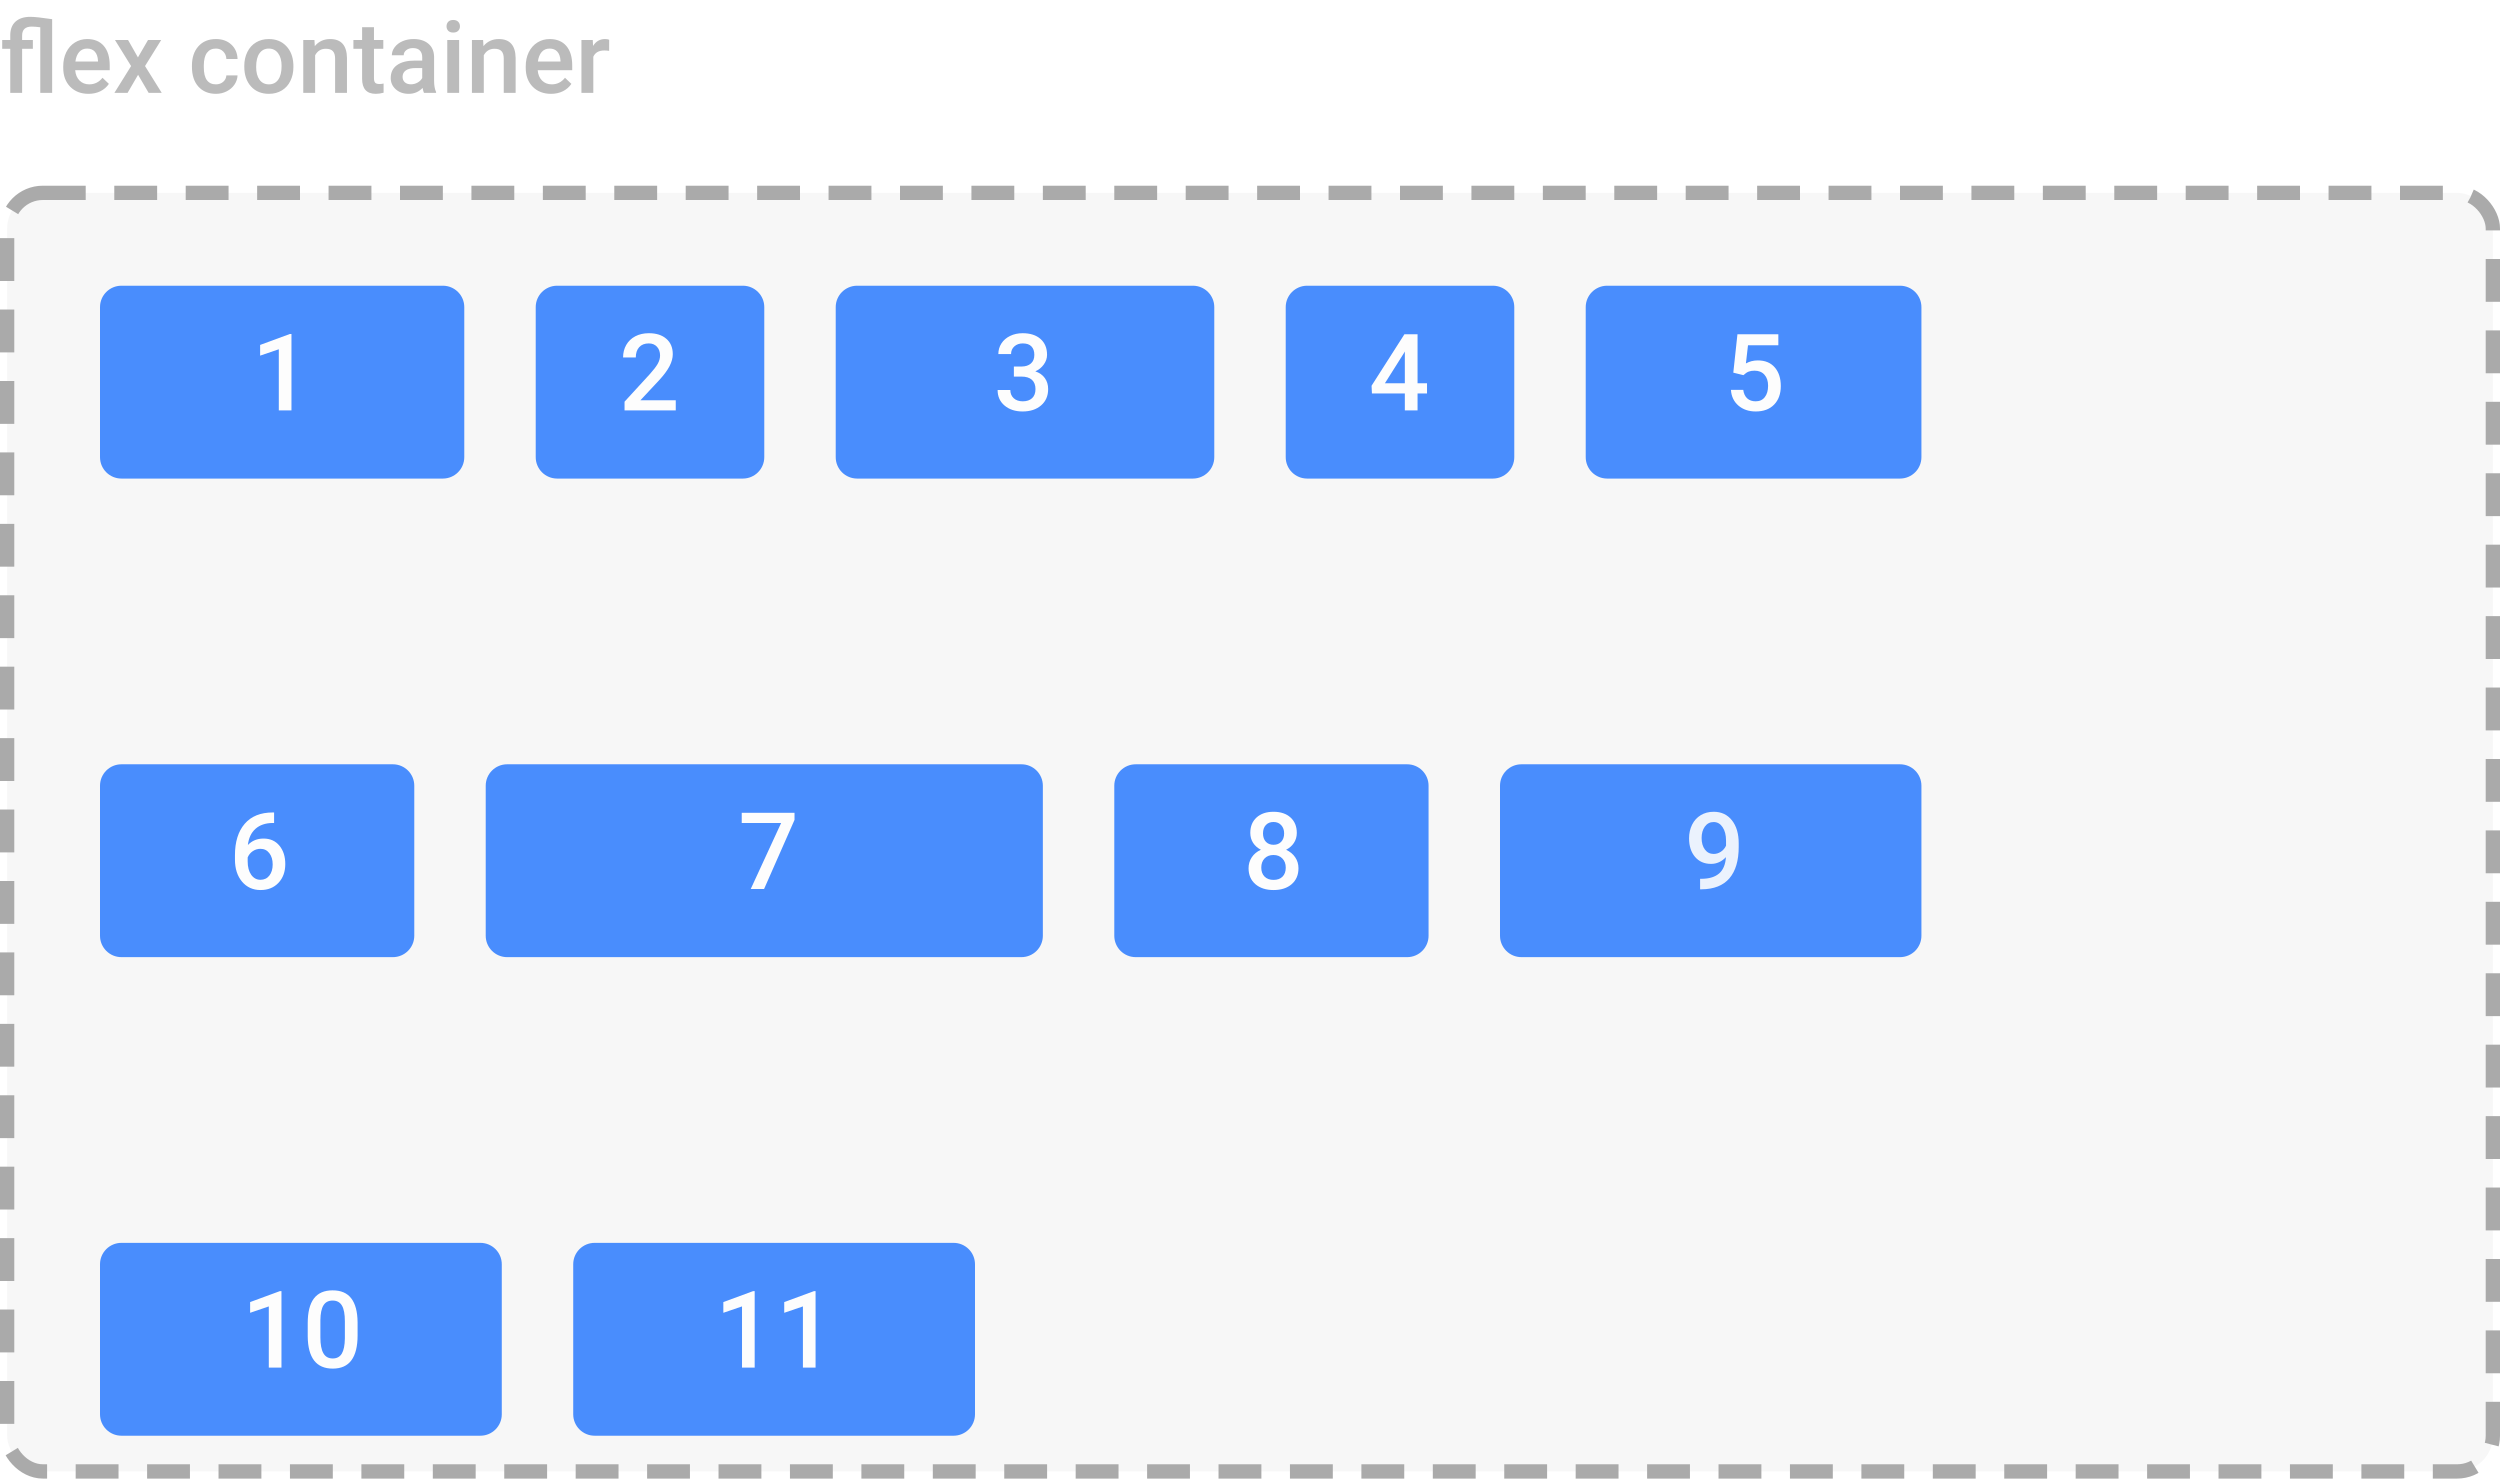 <svg width="350" height="207" viewBox="0 0 350 207" fill="none" xmlns="http://www.w3.org/2000/svg">
<rect x="1" y="27" width="348" height="179" rx="5" fill="#F7F7F7" stroke="#AAAAAA" stroke-width="2" stroke-dasharray="6 4"/>
<path d="M5.64 3.819C5.175 3.756 4.774 3.724 4.437 3.724C3.543 3.724 3.097 4.143 3.097 4.981V5.604H4.601V6.834H3.097V13H1.436V6.834H0.308V5.604H1.436V4.94C1.44 4.106 1.686 3.468 2.174 3.026C2.666 2.58 3.359 2.356 4.252 2.356C4.808 2.356 5.824 2.466 7.301 2.685V13H5.64V3.819ZM12.394 13.137C11.341 13.137 10.486 12.806 9.83 12.146C9.178 11.48 8.853 10.596 8.853 9.493V9.288C8.853 8.55 8.994 7.891 9.276 7.312C9.563 6.729 9.965 6.276 10.479 5.952C10.995 5.629 11.569 5.467 12.202 5.467C13.209 5.467 13.986 5.788 14.533 6.431C15.085 7.073 15.36 7.982 15.36 9.158V9.828H10.527C10.578 10.439 10.78 10.922 11.136 11.277C11.496 11.633 11.947 11.81 12.489 11.81C13.25 11.81 13.87 11.503 14.349 10.888L15.244 11.742C14.948 12.184 14.551 12.528 14.055 12.774C13.562 13.016 13.009 13.137 12.394 13.137ZM12.195 6.8C11.74 6.8 11.37 6.959 11.088 7.278C10.81 7.597 10.632 8.042 10.555 8.611H13.72V8.488C13.683 7.932 13.535 7.513 13.275 7.23C13.016 6.943 12.656 6.8 12.195 6.8ZM19.311 8.037L20.72 5.604H22.565L20.303 9.247L22.641 13H20.809L19.332 10.471L17.862 13H16.017L18.355 9.247L16.099 5.604H17.931L19.311 8.037ZM30.222 11.81C30.636 11.81 30.98 11.69 31.254 11.448C31.527 11.207 31.673 10.908 31.691 10.553H33.257C33.239 11.013 33.095 11.444 32.826 11.845C32.557 12.241 32.193 12.556 31.732 12.788C31.272 13.021 30.775 13.137 30.242 13.137C29.208 13.137 28.387 12.802 27.781 12.132C27.175 11.462 26.872 10.537 26.872 9.356V9.186C26.872 8.06 27.173 7.16 27.774 6.485C28.376 5.806 29.196 5.467 30.235 5.467C31.115 5.467 31.83 5.724 32.382 6.239C32.938 6.75 33.23 7.422 33.257 8.256H31.691C31.673 7.832 31.527 7.483 31.254 7.21C30.985 6.937 30.641 6.8 30.222 6.8C29.684 6.8 29.269 6.996 28.977 7.388C28.686 7.775 28.538 8.365 28.533 9.158V9.425C28.533 10.227 28.677 10.826 28.964 11.223C29.256 11.615 29.675 11.81 30.222 11.81ZM34.2 9.233C34.2 8.509 34.344 7.857 34.631 7.278C34.918 6.695 35.321 6.248 35.841 5.938C36.36 5.624 36.957 5.467 37.632 5.467C38.63 5.467 39.439 5.788 40.059 6.431C40.683 7.073 41.02 7.925 41.07 8.987L41.077 9.377C41.077 10.106 40.936 10.758 40.653 11.332C40.375 11.906 39.974 12.351 39.45 12.665C38.931 12.979 38.329 13.137 37.645 13.137C36.602 13.137 35.766 12.79 35.137 12.098C34.512 11.4 34.2 10.473 34.2 9.315V9.233ZM35.861 9.377C35.861 10.138 36.019 10.735 36.333 11.168C36.648 11.596 37.085 11.81 37.645 11.81C38.206 11.81 38.641 11.592 38.951 11.154C39.266 10.717 39.423 10.076 39.423 9.233C39.423 8.486 39.261 7.894 38.938 7.456C38.618 7.019 38.183 6.8 37.632 6.8C37.09 6.8 36.659 7.016 36.34 7.449C36.021 7.878 35.861 8.52 35.861 9.377ZM44.023 5.604L44.071 6.458C44.618 5.797 45.336 5.467 46.225 5.467C47.765 5.467 48.549 6.349 48.576 8.112V13H46.915V8.208C46.915 7.739 46.812 7.392 46.607 7.169C46.407 6.941 46.077 6.827 45.616 6.827C44.946 6.827 44.447 7.13 44.119 7.736V13H42.458V5.604H44.023ZM52.356 3.806V5.604H53.662V6.834H52.356V10.963C52.356 11.245 52.411 11.45 52.52 11.578C52.634 11.701 52.835 11.763 53.122 11.763C53.313 11.763 53.507 11.74 53.703 11.694V12.979C53.325 13.084 52.96 13.137 52.609 13.137C51.333 13.137 50.695 12.433 50.695 11.024V6.834H49.478V5.604H50.695V3.806H52.356ZM59.356 13C59.283 12.859 59.22 12.629 59.165 12.31C58.636 12.861 57.989 13.137 57.224 13.137C56.481 13.137 55.875 12.925 55.405 12.501C54.936 12.077 54.701 11.553 54.701 10.929C54.701 10.14 54.993 9.536 55.576 9.117C56.164 8.693 57.003 8.481 58.092 8.481H59.11V7.996C59.11 7.613 59.003 7.308 58.789 7.08C58.575 6.848 58.249 6.731 57.812 6.731C57.433 6.731 57.123 6.827 56.882 7.019C56.64 7.205 56.52 7.445 56.52 7.736H54.858C54.858 7.331 54.993 6.952 55.262 6.602C55.531 6.246 55.895 5.968 56.355 5.768C56.82 5.567 57.338 5.467 57.907 5.467C58.773 5.467 59.464 5.686 59.978 6.123C60.493 6.556 60.758 7.167 60.772 7.955V11.291C60.772 11.956 60.865 12.487 61.052 12.884V13H59.356ZM57.531 11.804C57.859 11.804 58.167 11.724 58.454 11.565C58.746 11.405 58.965 11.191 59.11 10.922V9.527H58.215C57.6 9.527 57.137 9.634 56.827 9.849C56.517 10.063 56.362 10.366 56.362 10.758C56.362 11.077 56.467 11.332 56.677 11.523C56.891 11.71 57.176 11.804 57.531 11.804ZM64.278 13H62.617V5.604H64.278V13ZM62.515 3.683C62.515 3.427 62.594 3.215 62.754 3.047C62.918 2.878 63.15 2.794 63.451 2.794C63.752 2.794 63.984 2.878 64.148 3.047C64.312 3.215 64.394 3.427 64.394 3.683C64.394 3.933 64.312 4.143 64.148 4.312C63.984 4.476 63.752 4.558 63.451 4.558C63.15 4.558 62.918 4.476 62.754 4.312C62.594 4.143 62.515 3.933 62.515 3.683ZM67.635 5.604L67.683 6.458C68.23 5.797 68.947 5.467 69.836 5.467C71.376 5.467 72.16 6.349 72.188 8.112V13H70.526V8.208C70.526 7.739 70.424 7.392 70.219 7.169C70.018 6.941 69.688 6.827 69.228 6.827C68.558 6.827 68.059 7.13 67.731 7.736V13H66.069V5.604H67.635ZM77.144 13.137C76.091 13.137 75.236 12.806 74.58 12.146C73.928 11.48 73.603 10.596 73.603 9.493V9.288C73.603 8.55 73.744 7.891 74.026 7.312C74.314 6.729 74.715 6.276 75.23 5.952C75.745 5.629 76.319 5.467 76.952 5.467C77.959 5.467 78.736 5.788 79.283 6.431C79.835 7.073 80.11 7.982 80.11 9.158V9.828H75.277C75.328 10.439 75.53 10.922 75.886 11.277C76.246 11.633 76.697 11.81 77.239 11.81C78 11.81 78.62 11.503 79.099 10.888L79.994 11.742C79.698 12.184 79.301 12.528 78.805 12.774C78.312 13.016 77.759 13.137 77.144 13.137ZM76.945 6.8C76.49 6.8 76.12 6.959 75.838 7.278C75.56 7.597 75.382 8.042 75.305 8.611H78.47V8.488C78.433 7.932 78.285 7.513 78.025 7.23C77.766 6.943 77.406 6.8 76.945 6.8ZM85.278 7.121C85.06 7.085 84.834 7.066 84.602 7.066C83.841 7.066 83.328 7.358 83.064 7.941V13H81.402V5.604H82.988L83.029 6.431C83.43 5.788 83.986 5.467 84.697 5.467C84.934 5.467 85.13 5.499 85.285 5.562L85.278 7.121Z" fill="#BBBBBB"/>
<g opacity="0.8" filter="url(#filter0_d)">
<path d="M10 39C10 37.343 11.343 36 13 36H58C59.657 36 61 37.343 61 39V60C61 61.657 59.657 63 58 63H13C11.343 63 10 61.657 10 60V39Z" fill="#1E73FF"/>
<path d="M36.805 53.46H35.033V44.898L32.418 45.791V44.29L36.578 42.759H36.805V53.46Z" fill="white"/>
</g>
<g opacity="0.8" filter="url(#filter1_d)">
<path d="M71 39C71 37.343 72.343 36 74 36H100C101.657 36 103 37.343 103 39V60C103 61.657 101.657 63 100 63H74C72.343 63 71 61.657 71 60V39Z" fill="#1E73FF"/>
<path d="M90.606 53.46H83.436V52.237L86.988 48.362C87.501 47.791 87.865 47.315 88.08 46.934C88.299 46.548 88.409 46.163 88.409 45.777C88.409 45.269 88.265 44.859 87.977 44.546C87.694 44.234 87.311 44.078 86.827 44.078C86.251 44.078 85.804 44.253 85.487 44.605C85.169 44.956 85.011 45.438 85.011 46.048H83.231C83.231 45.398 83.377 44.815 83.67 44.297C83.968 43.775 84.391 43.37 84.938 43.081C85.489 42.794 86.124 42.649 86.842 42.649C87.877 42.649 88.692 42.911 89.288 43.433C89.889 43.951 90.189 44.669 90.189 45.586C90.189 46.119 90.038 46.678 89.735 47.264C89.437 47.845 88.946 48.506 88.263 49.248L85.655 52.039H90.606V53.46Z" fill="white"/>
</g>
<g opacity="0.8" filter="url(#filter2_d)">
<path d="M113 39C113 37.343 114.343 36 116 36H163C164.657 36 166 37.343 166 39V60C166 61.657 164.657 63 163 63H116C114.343 63 113 61.657 113 60V39Z" fill="#1E73FF"/>
<path d="M137.943 47.315H139.027C139.574 47.31 140.006 47.169 140.324 46.89C140.646 46.612 140.807 46.209 140.807 45.682C140.807 45.174 140.673 44.781 140.404 44.502C140.141 44.219 139.735 44.078 139.188 44.078C138.71 44.078 138.317 44.217 138.009 44.495C137.702 44.769 137.548 45.127 137.548 45.572H135.768C135.768 45.025 135.912 44.527 136.2 44.078C136.493 43.628 136.898 43.279 137.416 43.03C137.938 42.776 138.522 42.649 139.167 42.649C140.231 42.649 141.066 42.918 141.671 43.455C142.282 43.987 142.587 44.73 142.587 45.682C142.587 46.16 142.433 46.612 142.125 47.037C141.823 47.456 141.43 47.774 140.946 47.989C141.532 48.189 141.977 48.504 142.279 48.934C142.587 49.363 142.741 49.876 142.741 50.472C142.741 51.429 142.411 52.19 141.752 52.757C141.098 53.323 140.236 53.606 139.167 53.606C138.141 53.606 137.301 53.333 136.647 52.786C135.993 52.239 135.666 51.512 135.666 50.603H137.445C137.445 51.072 137.602 51.453 137.914 51.746C138.231 52.039 138.656 52.185 139.188 52.185C139.74 52.185 140.175 52.039 140.492 51.746C140.81 51.453 140.968 51.028 140.968 50.472C140.968 49.91 140.802 49.478 140.47 49.175C140.138 48.873 139.645 48.721 138.991 48.721H137.943V47.315Z" fill="white"/>
</g>
<g opacity="0.8" filter="url(#filter3_d)">
<path d="M176 39C176 37.343 177.343 36 179 36H205C206.657 36 208 37.343 208 39V60C208 61.657 206.657 63 205 63H179C177.343 63 176 61.657 176 60V39Z" fill="#1E73FF"/>
<path d="M194.457 49.659H195.782V51.087H194.457V53.46H192.677V51.087H188.07L188.019 50.003L192.618 42.796H194.457V49.659ZM189.886 49.659H192.677V45.206L192.545 45.44L189.886 49.659Z" fill="white"/>
</g>
<g opacity="0.8" filter="url(#filter4_d)">
<path d="M218 39C218 37.343 219.343 36 221 36H262C263.657 36 265 37.343 265 39V60C265 61.657 263.657 63 262 63H221C219.343 63 218 61.657 218 60V39Z" fill="#1E73FF"/>
<path d="M238.662 48.172L239.241 42.796H244.968V44.334H240.72L240.427 46.883C240.92 46.6 241.477 46.458 242.097 46.458C243.113 46.458 243.901 46.783 244.463 47.432C245.029 48.081 245.312 48.956 245.312 50.054C245.312 51.138 245 52.002 244.375 52.647C243.75 53.287 242.893 53.606 241.804 53.606C240.828 53.606 240.017 53.331 239.373 52.779C238.733 52.222 238.386 51.49 238.333 50.581H240.054C240.122 51.099 240.308 51.497 240.61 51.775C240.913 52.049 241.309 52.185 241.797 52.185C242.344 52.185 242.769 51.99 243.071 51.6C243.379 51.209 243.533 50.677 243.533 50.003C243.533 49.353 243.364 48.841 243.027 48.465C242.69 48.084 242.227 47.894 241.636 47.894C241.313 47.894 241.04 47.938 240.815 48.025C240.591 48.108 240.347 48.274 240.083 48.523L238.662 48.172Z" fill="white"/>
</g>
<g opacity="0.8" filter="url(#filter5_d)">
<path d="M10 106C10 104.343 11.343 103 13 103H51C52.657 103 54 104.343 54 106V127C54 128.657 52.657 130 51 130H13C11.343 130 10 128.657 10 127V106Z" fill="#1E73FF"/>
<path d="M34.373 109.745V111.217H34.153C33.157 111.231 32.361 111.505 31.765 112.037C31.169 112.569 30.815 113.324 30.703 114.3C31.274 113.7 32.004 113.399 32.893 113.399C33.835 113.399 34.578 113.731 35.12 114.396C35.666 115.06 35.94 115.917 35.94 116.966C35.94 118.05 35.62 118.929 34.98 119.603C34.346 120.272 33.511 120.606 32.476 120.606C31.411 120.606 30.547 120.213 29.883 119.427C29.224 118.641 28.894 117.611 28.894 116.336V115.729C28.894 113.858 29.348 112.394 30.256 111.334C31.169 110.274 32.48 109.745 34.19 109.745H34.373ZM32.461 114.835C32.07 114.835 31.711 114.945 31.384 115.165C31.062 115.384 30.825 115.677 30.674 116.043V116.585C30.674 117.376 30.84 118.006 31.172 118.475C31.504 118.939 31.934 119.171 32.461 119.171C32.988 119.171 33.406 118.973 33.713 118.578C34.021 118.182 34.175 117.662 34.175 117.018C34.175 116.373 34.019 115.848 33.706 115.443C33.394 115.038 32.978 114.835 32.461 114.835Z" fill="white"/>
</g>
<g opacity="0.8" filter="url(#filter6_d)">
<path d="M64 106C64 104.343 65.343 103 67 103H139C140.657 103 142 104.343 142 106V127C142 128.657 140.657 130 139 130H67C65.343 130 64 128.657 64 127V106Z" fill="#1E73FF"/>
<path d="M107.232 110.785L102.97 120.46H101.102L105.357 111.224H99.842V109.796H107.232V110.785Z" fill="white"/>
</g>
<g opacity="0.8" filter="url(#filter7_d)">
<path d="M152 106C152 104.343 153.343 103 155 103H193C194.657 103 196 104.343 196 106V127C196 128.657 194.657 130 193 130H155C153.343 130 152 128.657 152 127V106Z" fill="#1E73FF"/>
<path d="M177.552 112.608C177.552 113.131 177.417 113.597 177.149 114.007C176.88 114.413 176.514 114.732 176.05 114.967C176.607 115.226 177.034 115.58 177.332 116.029C177.635 116.478 177.786 116.986 177.786 117.552C177.786 118.49 177.469 119.234 176.834 119.786C176.199 120.333 175.354 120.606 174.3 120.606C173.24 120.606 172.391 120.331 171.751 119.779C171.116 119.227 170.799 118.485 170.799 117.552C170.799 116.981 170.95 116.468 171.253 116.014C171.556 115.56 171.98 115.211 172.527 114.967C172.068 114.732 171.705 114.413 171.436 114.007C171.172 113.597 171.041 113.131 171.041 112.608C171.041 111.7 171.333 110.98 171.919 110.448C172.505 109.916 173.296 109.649 174.292 109.649C175.293 109.649 176.087 109.916 176.673 110.448C177.259 110.98 177.552 111.7 177.552 112.608ZM176.006 117.464C176.006 116.937 175.848 116.512 175.53 116.19C175.218 115.863 174.803 115.699 174.285 115.699C173.768 115.699 173.353 115.86 173.04 116.183C172.732 116.505 172.579 116.932 172.579 117.464C172.579 117.987 172.73 118.404 173.033 118.717C173.34 119.029 173.763 119.186 174.3 119.186C174.837 119.186 175.254 119.034 175.552 118.731C175.855 118.429 176.006 118.006 176.006 117.464ZM175.779 112.674C175.779 112.21 175.645 111.83 175.376 111.532C175.108 111.229 174.747 111.078 174.292 111.078C173.838 111.078 173.479 111.222 173.216 111.51C172.952 111.793 172.82 112.181 172.82 112.674C172.82 113.163 172.952 113.551 173.216 113.839C173.484 114.127 173.846 114.271 174.3 114.271C174.754 114.271 175.113 114.127 175.376 113.839C175.645 113.551 175.779 113.163 175.779 112.674Z" fill="white"/>
</g>
<g opacity="0.8" filter="url(#filter8_d)">
<path d="M206 106C206 104.343 207.343 103 209 103H262C263.657 103 265 104.343 265 106V127C265 128.657 263.657 130 262 130H209C207.343 130 206 128.657 206 127V106Z" fill="#1E73FF"/>
<path opacity="0.9" d="M237.632 116C237.036 116.629 236.34 116.944 235.544 116.944C234.607 116.944 233.86 116.617 233.303 115.963C232.747 115.304 232.468 114.439 232.468 113.37C232.468 112.667 232.61 112.03 232.893 111.458C233.176 110.887 233.579 110.443 234.102 110.125C234.624 109.808 235.229 109.649 235.918 109.649C236.992 109.649 237.844 110.05 238.474 110.851C239.104 111.651 239.419 112.723 239.419 114.066V114.564C239.419 116.488 238.984 117.955 238.115 118.966C237.246 119.977 235.95 120.489 234.226 120.504H234.014V119.032H234.27C235.32 119.017 236.125 118.766 236.687 118.277C237.249 117.784 237.563 117.025 237.632 116ZM235.918 115.553C236.274 115.553 236.609 115.45 236.921 115.245C237.234 115.04 237.476 114.757 237.646 114.396V113.7C237.646 112.914 237.485 112.281 237.163 111.803C236.841 111.324 236.423 111.085 235.911 111.085C235.398 111.085 234.988 111.297 234.68 111.722C234.377 112.142 234.226 112.674 234.226 113.319C234.226 113.988 234.38 114.527 234.688 114.938C234.995 115.348 235.405 115.553 235.918 115.553Z" fill="white"/>
</g>
<g opacity="0.8" filter="url(#filter9_d)">
<path d="M10 173C10 171.343 11.343 170 13 170H63.25C64.907 170 66.25 171.343 66.25 173V194C66.25 195.657 64.907 197 63.25 197H13C11.343 197 10 195.657 10 194V173Z" fill="#1E73FF"/>
<path d="M35.405 187.46H33.632V178.898L31.018 179.792V178.29L35.178 176.759H35.405V187.46ZM46.062 182.97C46.062 184.503 45.773 185.661 45.197 186.442C44.626 187.218 43.754 187.606 42.583 187.606C41.43 187.606 40.561 187.228 39.975 186.471C39.394 185.709 39.096 184.584 39.081 183.095V181.249C39.081 179.716 39.367 178.566 39.938 177.799C40.515 177.033 41.391 176.649 42.568 176.649C43.735 176.649 44.604 177.023 45.175 177.77C45.752 178.517 46.047 179.635 46.062 181.125V182.97ZM44.282 180.978C44.282 179.977 44.145 179.245 43.872 178.781C43.598 178.312 43.164 178.078 42.568 178.078C41.987 178.078 41.56 178.3 41.286 178.744C41.013 179.184 40.869 179.872 40.854 180.81V183.227C40.854 184.223 40.993 184.965 41.272 185.453C41.55 185.941 41.987 186.186 42.583 186.186C43.154 186.186 43.576 185.961 43.85 185.512C44.123 185.058 44.267 184.35 44.282 183.388V180.978Z" fill="white"/>
</g>
<g opacity="0.8" filter="url(#filter10_d)">
<path d="M76.25 173C76.25 171.343 77.593 170 79.25 170H129.5C131.157 170 132.5 171.343 132.5 173V194C132.5 195.657 131.157 197 129.5 197H79.25C77.593 197 76.25 195.657 76.25 194V173Z" fill="#1E73FF"/>
<path d="M101.655 187.46H99.882V178.898L97.268 179.792V178.29L101.428 176.759H101.655V187.46ZM110.18 187.46H108.408V178.898L105.793 179.792V178.29L109.953 176.759H110.18V187.46Z" fill="white"/>
</g>
<defs>
<filter id="filter0_d" x="10" y="36" width="55" height="31" filterUnits="userSpaceOnUse" color-interpolation-filters="sRGB">
<feFlood flood-opacity="0" result="BackgroundImageFix"/>
<feColorMatrix in="SourceAlpha" type="matrix" values="0 0 0 0 0 0 0 0 0 0 0 0 0 0 0 0 0 0 127 0"/>
<feOffset dx="4" dy="4"/>
<feColorMatrix type="matrix" values="0 0 0 0 0 0 0 0 0 0 0 0 0 0 0 0 0 0 0.1 0"/>
<feBlend mode="normal" in2="BackgroundImageFix" result="effect1_dropShadow"/>
<feBlend mode="normal" in="SourceGraphic" in2="effect1_dropShadow" result="shape"/>
</filter>
<filter id="filter1_d" x="71" y="36" width="36" height="31" filterUnits="userSpaceOnUse" color-interpolation-filters="sRGB">
<feFlood flood-opacity="0" result="BackgroundImageFix"/>
<feColorMatrix in="SourceAlpha" type="matrix" values="0 0 0 0 0 0 0 0 0 0 0 0 0 0 0 0 0 0 127 0"/>
<feOffset dx="4" dy="4"/>
<feColorMatrix type="matrix" values="0 0 0 0 0 0 0 0 0 0 0 0 0 0 0 0 0 0 0.1 0"/>
<feBlend mode="normal" in2="BackgroundImageFix" result="effect1_dropShadow"/>
<feBlend mode="normal" in="SourceGraphic" in2="effect1_dropShadow" result="shape"/>
</filter>
<filter id="filter2_d" x="113" y="36" width="57" height="31" filterUnits="userSpaceOnUse" color-interpolation-filters="sRGB">
<feFlood flood-opacity="0" result="BackgroundImageFix"/>
<feColorMatrix in="SourceAlpha" type="matrix" values="0 0 0 0 0 0 0 0 0 0 0 0 0 0 0 0 0 0 127 0"/>
<feOffset dx="4" dy="4"/>
<feColorMatrix type="matrix" values="0 0 0 0 0 0 0 0 0 0 0 0 0 0 0 0 0 0 0.1 0"/>
<feBlend mode="normal" in2="BackgroundImageFix" result="effect1_dropShadow"/>
<feBlend mode="normal" in="SourceGraphic" in2="effect1_dropShadow" result="shape"/>
</filter>
<filter id="filter3_d" x="176" y="36" width="36" height="31" filterUnits="userSpaceOnUse" color-interpolation-filters="sRGB">
<feFlood flood-opacity="0" result="BackgroundImageFix"/>
<feColorMatrix in="SourceAlpha" type="matrix" values="0 0 0 0 0 0 0 0 0 0 0 0 0 0 0 0 0 0 127 0"/>
<feOffset dx="4" dy="4"/>
<feColorMatrix type="matrix" values="0 0 0 0 0 0 0 0 0 0 0 0 0 0 0 0 0 0 0.1 0"/>
<feBlend mode="normal" in2="BackgroundImageFix" result="effect1_dropShadow"/>
<feBlend mode="normal" in="SourceGraphic" in2="effect1_dropShadow" result="shape"/>
</filter>
<filter id="filter4_d" x="218" y="36" width="51" height="31" filterUnits="userSpaceOnUse" color-interpolation-filters="sRGB">
<feFlood flood-opacity="0" result="BackgroundImageFix"/>
<feColorMatrix in="SourceAlpha" type="matrix" values="0 0 0 0 0 0 0 0 0 0 0 0 0 0 0 0 0 0 127 0"/>
<feOffset dx="4" dy="4"/>
<feColorMatrix type="matrix" values="0 0 0 0 0 0 0 0 0 0 0 0 0 0 0 0 0 0 0.1 0"/>
<feBlend mode="normal" in2="BackgroundImageFix" result="effect1_dropShadow"/>
<feBlend mode="normal" in="SourceGraphic" in2="effect1_dropShadow" result="shape"/>
</filter>
<filter id="filter5_d" x="10" y="103" width="48" height="31" filterUnits="userSpaceOnUse" color-interpolation-filters="sRGB">
<feFlood flood-opacity="0" result="BackgroundImageFix"/>
<feColorMatrix in="SourceAlpha" type="matrix" values="0 0 0 0 0 0 0 0 0 0 0 0 0 0 0 0 0 0 127 0"/>
<feOffset dx="4" dy="4"/>
<feColorMatrix type="matrix" values="0 0 0 0 0 0 0 0 0 0 0 0 0 0 0 0 0 0 0.1 0"/>
<feBlend mode="normal" in2="BackgroundImageFix" result="effect1_dropShadow"/>
<feBlend mode="normal" in="SourceGraphic" in2="effect1_dropShadow" result="shape"/>
</filter>
<filter id="filter6_d" x="64" y="103" width="82" height="31" filterUnits="userSpaceOnUse" color-interpolation-filters="sRGB">
<feFlood flood-opacity="0" result="BackgroundImageFix"/>
<feColorMatrix in="SourceAlpha" type="matrix" values="0 0 0 0 0 0 0 0 0 0 0 0 0 0 0 0 0 0 127 0"/>
<feOffset dx="4" dy="4"/>
<feColorMatrix type="matrix" values="0 0 0 0 0 0 0 0 0 0 0 0 0 0 0 0 0 0 0.1 0"/>
<feBlend mode="normal" in2="BackgroundImageFix" result="effect1_dropShadow"/>
<feBlend mode="normal" in="SourceGraphic" in2="effect1_dropShadow" result="shape"/>
</filter>
<filter id="filter7_d" x="152" y="103" width="48" height="31" filterUnits="userSpaceOnUse" color-interpolation-filters="sRGB">
<feFlood flood-opacity="0" result="BackgroundImageFix"/>
<feColorMatrix in="SourceAlpha" type="matrix" values="0 0 0 0 0 0 0 0 0 0 0 0 0 0 0 0 0 0 127 0"/>
<feOffset dx="4" dy="4"/>
<feColorMatrix type="matrix" values="0 0 0 0 0 0 0 0 0 0 0 0 0 0 0 0 0 0 0.1 0"/>
<feBlend mode="normal" in2="BackgroundImageFix" result="effect1_dropShadow"/>
<feBlend mode="normal" in="SourceGraphic" in2="effect1_dropShadow" result="shape"/>
</filter>
<filter id="filter8_d" x="206" y="103" width="63" height="31" filterUnits="userSpaceOnUse" color-interpolation-filters="sRGB">
<feFlood flood-opacity="0" result="BackgroundImageFix"/>
<feColorMatrix in="SourceAlpha" type="matrix" values="0 0 0 0 0 0 0 0 0 0 0 0 0 0 0 0 0 0 127 0"/>
<feOffset dx="4" dy="4"/>
<feColorMatrix type="matrix" values="0 0 0 0 0 0 0 0 0 0 0 0 0 0 0 0 0 0 0.1 0"/>
<feBlend mode="normal" in2="BackgroundImageFix" result="effect1_dropShadow"/>
<feBlend mode="normal" in="SourceGraphic" in2="effect1_dropShadow" result="shape"/>
</filter>
<filter id="filter9_d" x="10" y="170" width="60.25" height="31" filterUnits="userSpaceOnUse" color-interpolation-filters="sRGB">
<feFlood flood-opacity="0" result="BackgroundImageFix"/>
<feColorMatrix in="SourceAlpha" type="matrix" values="0 0 0 0 0 0 0 0 0 0 0 0 0 0 0 0 0 0 127 0"/>
<feOffset dx="4" dy="4"/>
<feColorMatrix type="matrix" values="0 0 0 0 0 0 0 0 0 0 0 0 0 0 0 0 0 0 0.1 0"/>
<feBlend mode="normal" in2="BackgroundImageFix" result="effect1_dropShadow"/>
<feBlend mode="normal" in="SourceGraphic" in2="effect1_dropShadow" result="shape"/>
</filter>
<filter id="filter10_d" x="76.25" y="170" width="60.25" height="31" filterUnits="userSpaceOnUse" color-interpolation-filters="sRGB">
<feFlood flood-opacity="0" result="BackgroundImageFix"/>
<feColorMatrix in="SourceAlpha" type="matrix" values="0 0 0 0 0 0 0 0 0 0 0 0 0 0 0 0 0 0 127 0"/>
<feOffset dx="4" dy="4"/>
<feColorMatrix type="matrix" values="0 0 0 0 0 0 0 0 0 0 0 0 0 0 0 0 0 0 0.1 0"/>
<feBlend mode="normal" in2="BackgroundImageFix" result="effect1_dropShadow"/>
<feBlend mode="normal" in="SourceGraphic" in2="effect1_dropShadow" result="shape"/>
</filter>
</defs>
</svg>

